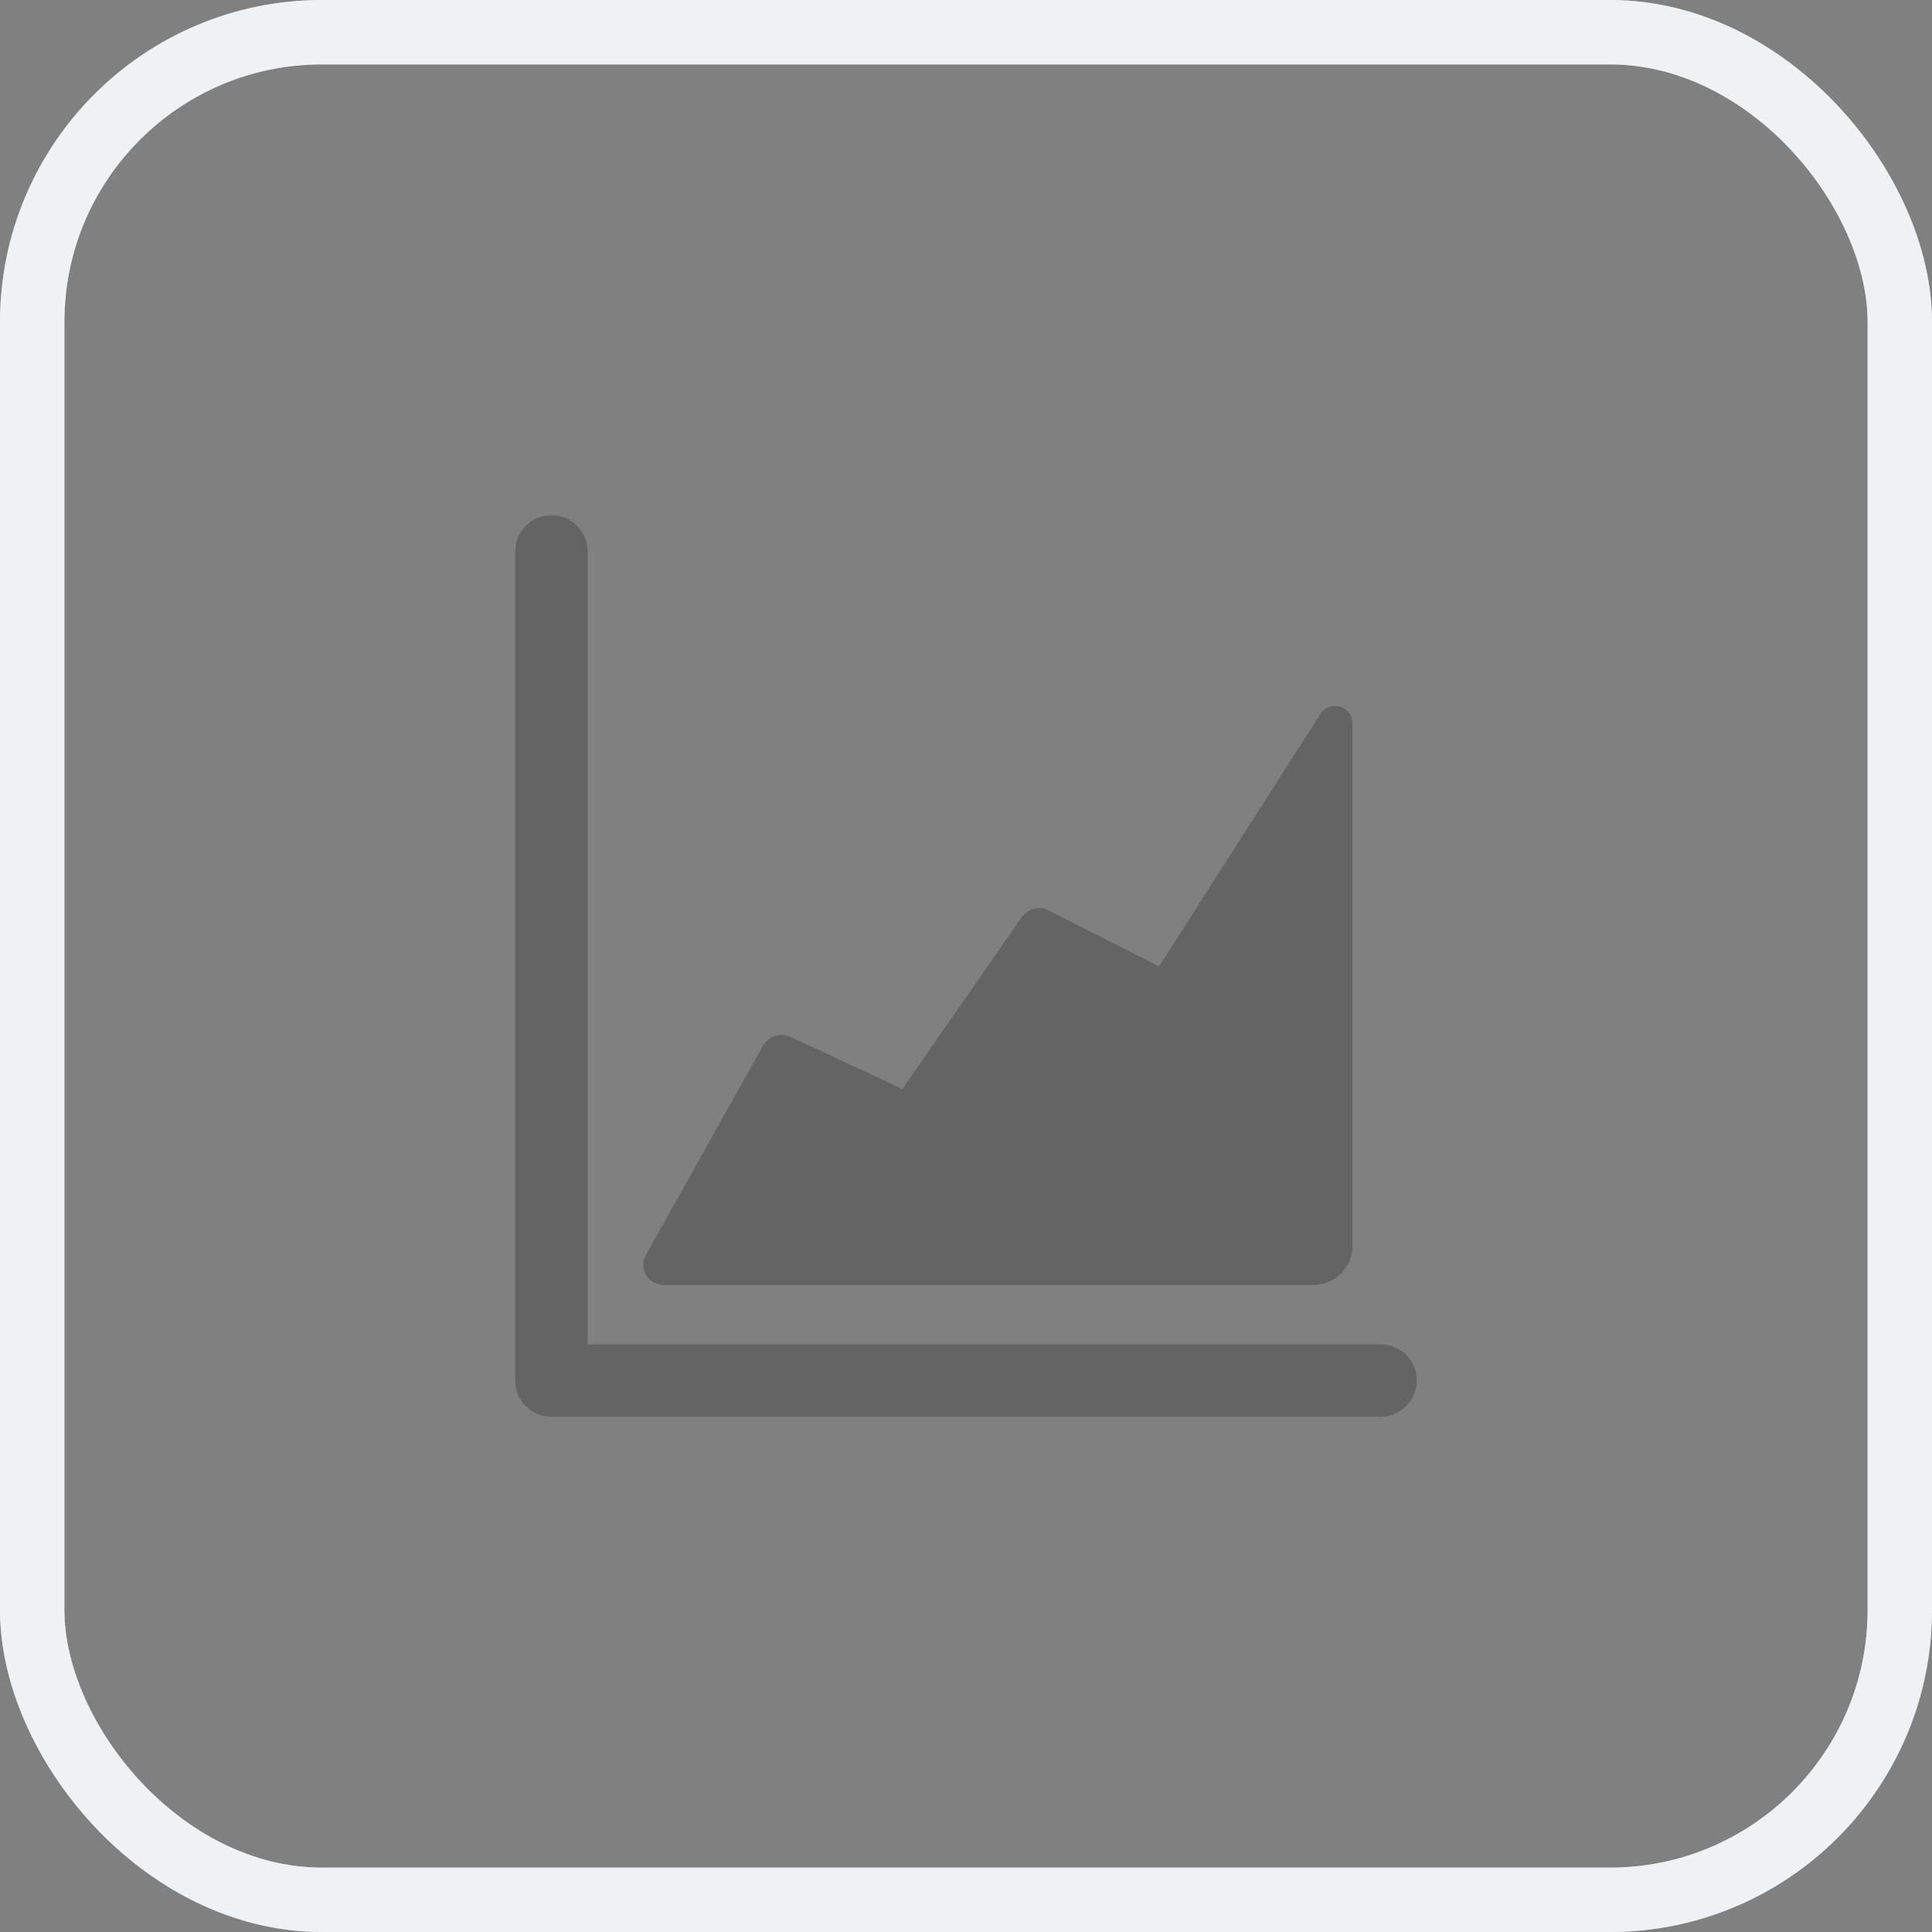<svg width="30" height="30" viewBox="0 0 30 30" fill="none" xmlns="http://www.w3.org/2000/svg">
<rect x="0" y="0" width="30" height="30" fill="#808080" stroke="none"/>
<rect x="0.5" y="0.5" width="29" height="29" rx="4.5" stroke="#C2C9D1"/>
<rect x="0.5" y="0.5" width="29" height="29" rx="4.5" stroke="white" stroke-opacity="0.75"/>
<path d="M21.438 22H8.562C8.488 22 8.415 21.985 8.347 21.957C8.278 21.929 8.216 21.887 8.164 21.835C8.112 21.783 8.071 21.721 8.042 21.653C8.014 21.584 8 21.511 8 21.438V8.562C8 8.413 8.059 8.27 8.165 8.165C8.27 8.059 8.413 8 8.562 8C8.712 8 8.855 8.059 8.96 8.165C9.066 8.27 9.125 8.413 9.125 8.562V20.875H21.438C21.587 20.875 21.73 20.934 21.835 21.04C21.941 21.145 22 21.288 22 21.437C22 21.586 21.941 21.729 21.835 21.834C21.73 21.94 21.587 21.999 21.438 21.999V22ZM10.023 19.499L11.847 16.24C11.888 16.168 11.954 16.113 12.034 16.087C12.113 16.061 12.199 16.066 12.275 16.101L14.012 16.909L15.865 14.243C15.91 14.177 15.978 14.13 16.056 14.11C16.133 14.091 16.215 14.1 16.287 14.137L17.997 15.008L20.503 11.087C20.648 10.858 21 10.962 21 11.232V19.35C21 19.682 20.73 19.952 20.398 19.952H10.303C10.249 19.953 10.197 19.939 10.15 19.913C10.103 19.887 10.063 19.85 10.035 19.804C10.007 19.759 9.991 19.707 9.989 19.653C9.987 19.6 9.999 19.546 10.023 19.499Z" fill="#101010" fill-opacity="0.25"/>
</svg>
